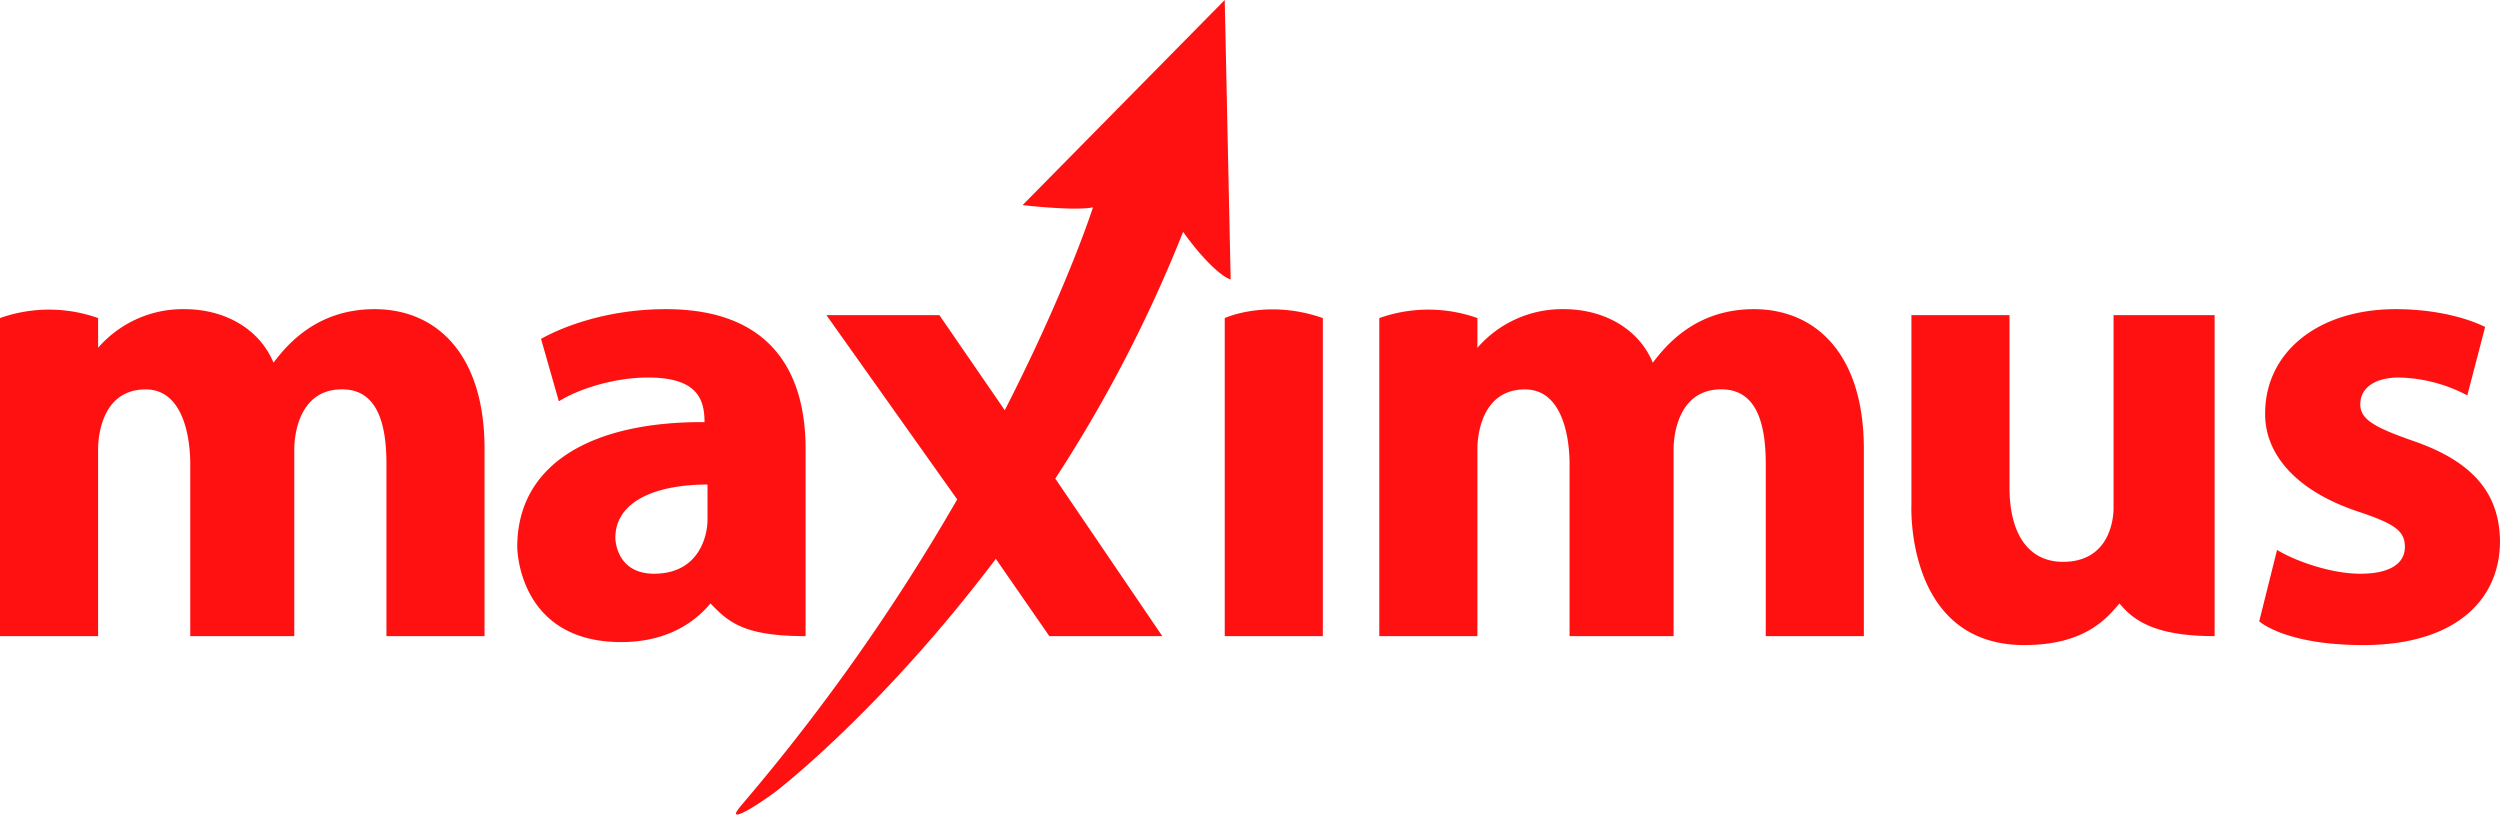 <?xml version="1.0" encoding="UTF-8"?>
<svg xmlns="http://www.w3.org/2000/svg" width="841" height="274" viewBox="0 0 841 274"><path d="M471.5,143.5l-68,69s17.54,2.05,23.69.741c-3.9,11.74-13.559,36.733-29.69,68.259l-22-32h-38l44,62a682.852,682.852,0,0,1-71,101c-2.679,3.149-4.238,5-3,5,1.29,0,5.639-2.431,12-7,3.654-2.625,37.917-29.9,75-79l18,26h38l-36-53a469.168,469.168,0,0,0,43-83c7.023,9.871,13.347,15.316,16,16C473.268,227.046,471.5,143.5,471.5,143.5Zm-141,151c0-25.268-11.2-47-47-47-19.542,0-34.539,5.823-42,10l6,21c7.027-4.393,19.021-8,30-8,16.47,0,19,7.2,19,15-37.994-.22-63,14.1-63,42,0,0,.032,32,35,32,12.634,0,22.966-4.561,30-13,6.046,6.269,11.189,11,32,11Zm-33,24c0,4.857-2.6,18-18,18-12.938,0-13-12-13-12,0-12.641,14.058-18,31-18Zm473-4c0,2.639-.809,18-17,18-11.636,0-18-9.4-18-25v-58h-33v64s-2.1,47,38,47c21.2,0,28.313-9.854,32-14,4.815,5.865,12.168,11,32,11v-108h-34Zm100.791-22.674c-13.18-4.614-17.791-7.275-17.791-12.326,0-5.492,4.871-9,13-9a51.509,51.509,0,0,1,23,6l6-23c-6.6-3.294-17.485-6-30-6-26.58,0-44,14.783-44,35-.214,12.525,8.819,25.53,31,33,12.518,4.177,16,6.507,16,12s-4.9,9-15,9c-9.879,0-21.855-4.265-28-8l-6,24s8.583,8,35,8c30.755,0,46-15,46-35C900.279,309.68,891.714,298.858,871.291,291.826ZM471.5,250.5v107h33v-107C485.73,243.92,471.5,250.5,471.5,250.5Zm-286-3c-19.69,0-29.612,12.287-34,18-4.621-11.2-16.159-18-30-18a37.754,37.754,0,0,0-29,13v-10a49.3,49.3,0,0,0-33,0v107h33v-63c0-2.636.583-20,16-20,13.122,0,15,17.331,15,25v58h35v-63c0-2.64.646-20.027,16.059-20.027,10.77,0,14.941,9.424,14.941,25.027v58h33v-63C222.5,262.422,206.159,247.5,185.5,247.5Zm464,0c-19.69,0-29.612,12.287-34,18-4.621-11.2-16.159-18-30-18a37.754,37.754,0,0,0-29,13v-10a49.3,49.3,0,0,0-33,0v107h33v-63c0-2.636.582-20,16-20,13.122,0,15,17.331,15,25v58h35v-63c0-2.64.646-20.027,16.059-20.027,10.77,0,14.941,9.424,14.941,25.027v58h33v-63C686.5,262.422,670.159,247.5,649.5,247.5Z" transform="translate(-59.5 -143.5)" fill="#f11"></path></svg>
